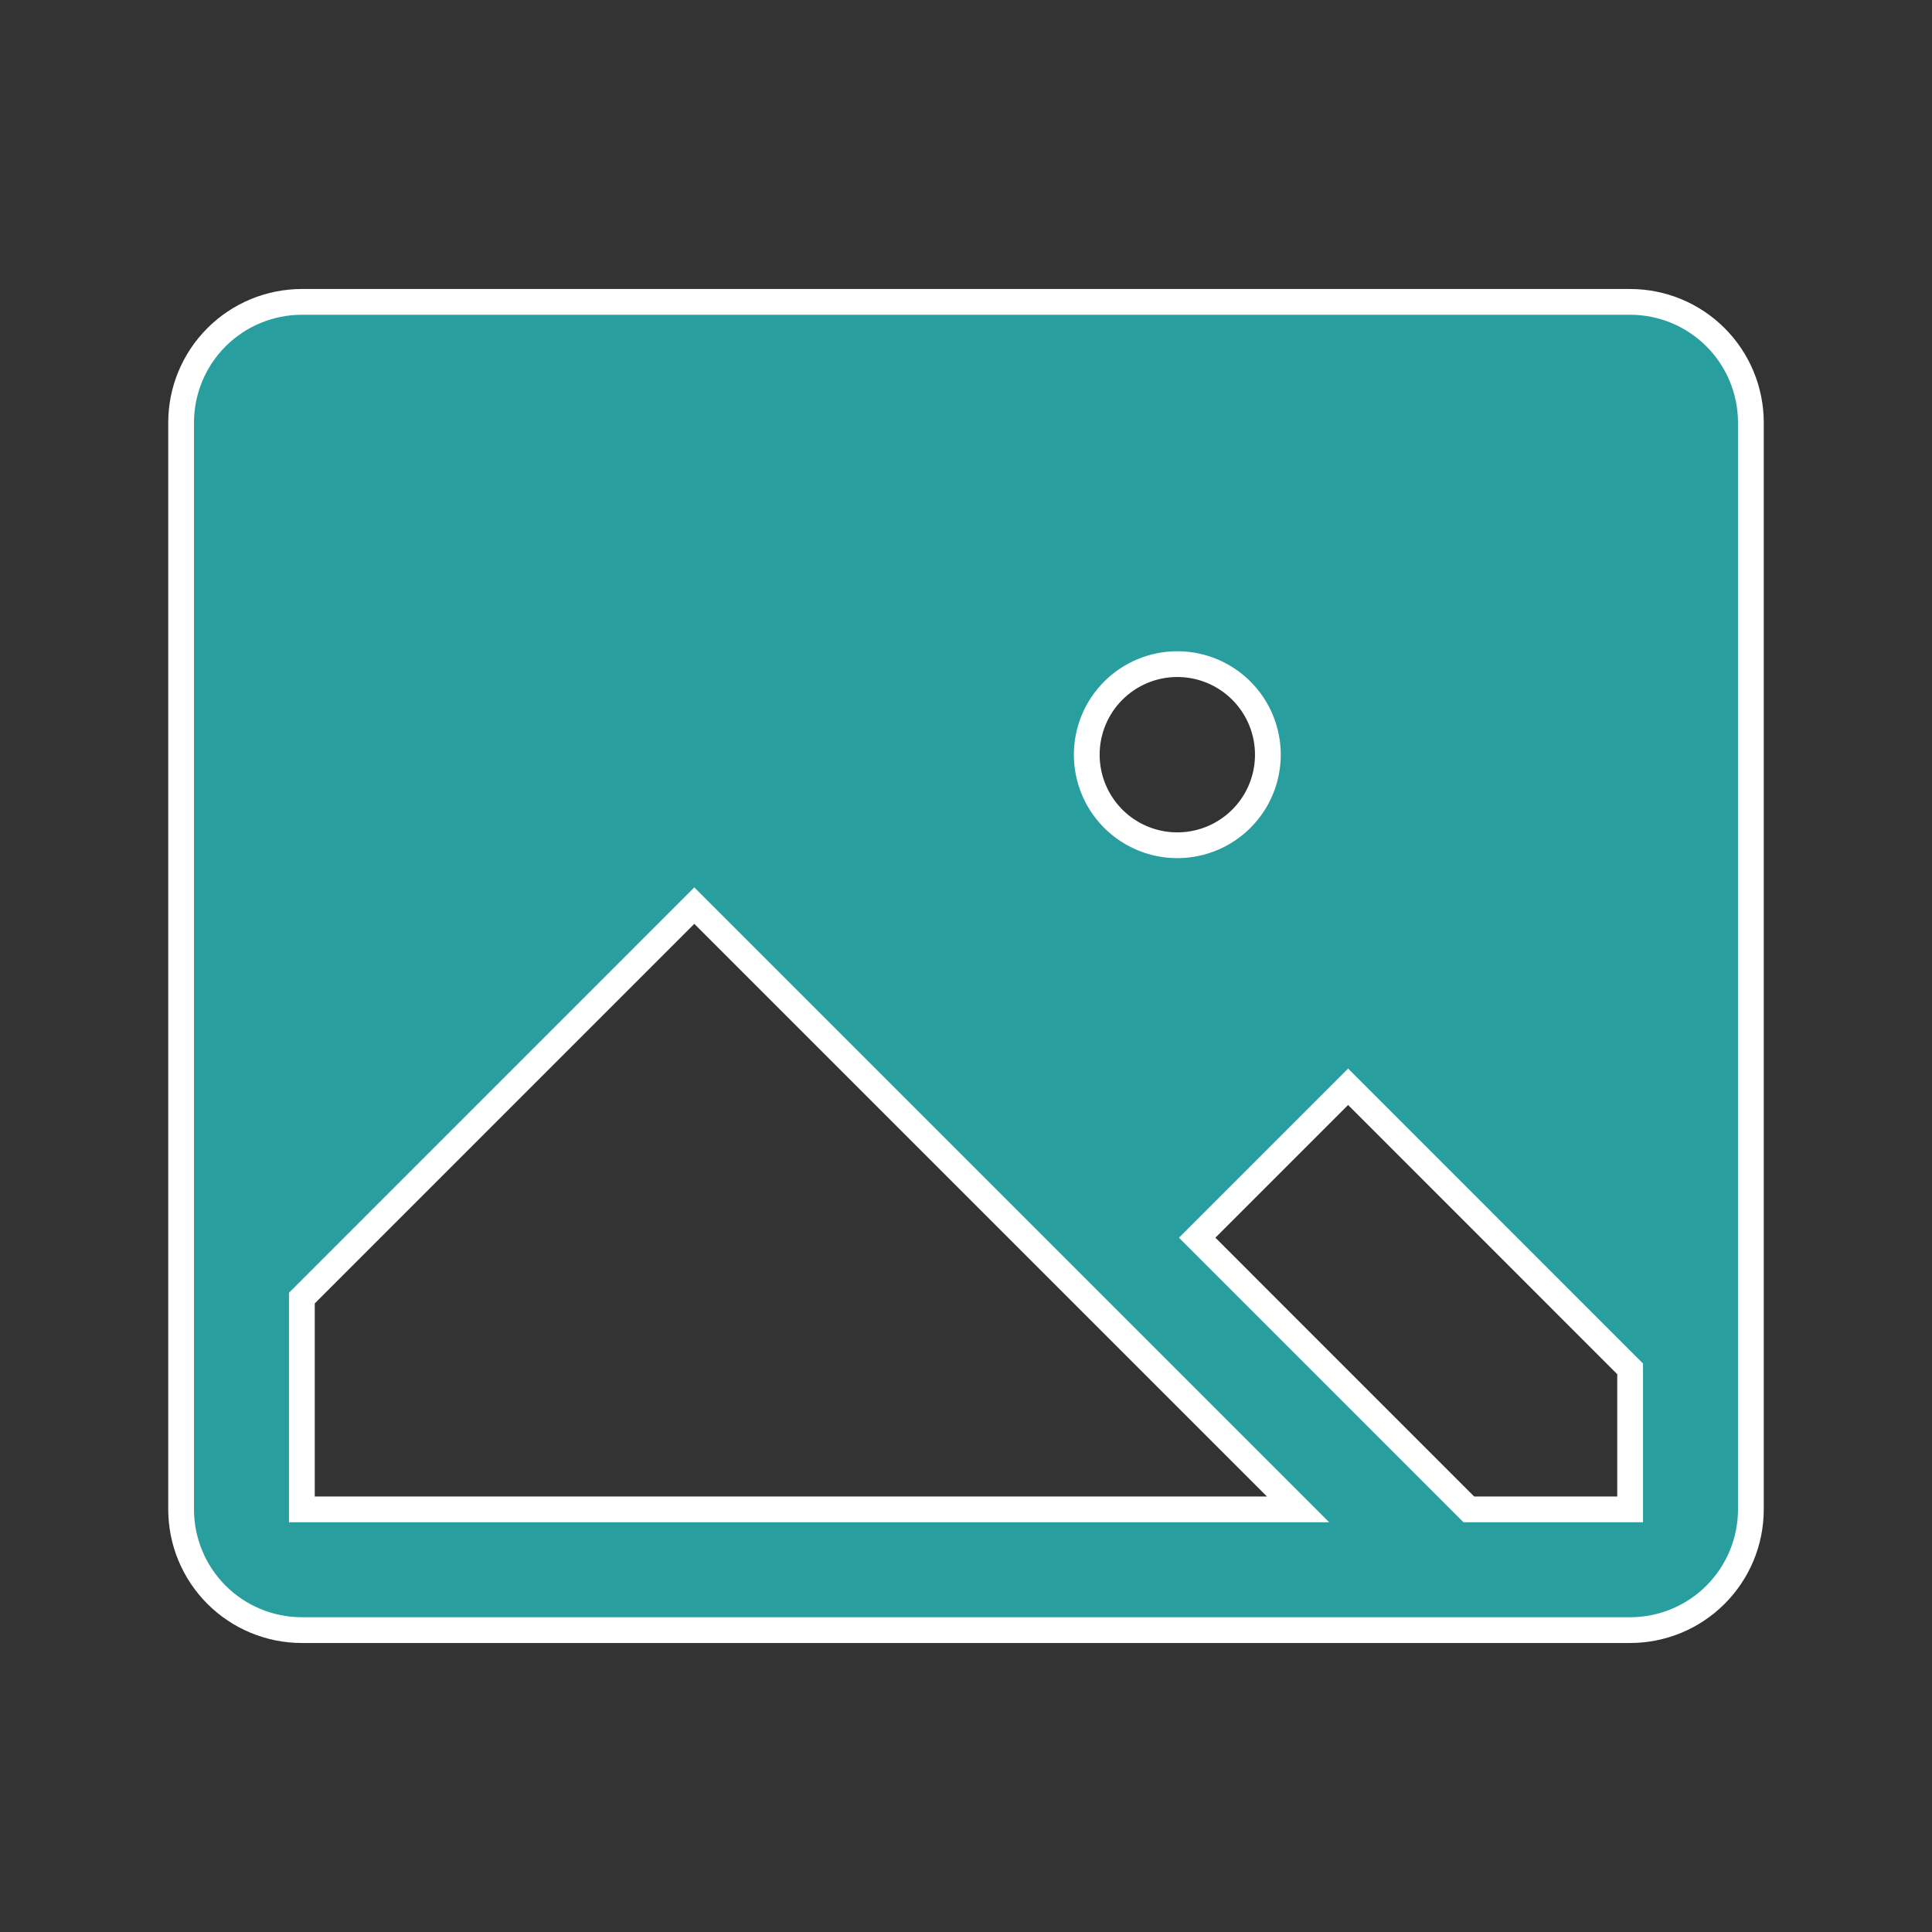 <svg width="75" height="75" viewBox="0 0 75 75" fill="none" xmlns="http://www.w3.org/2000/svg">
<rect x="0" y="0" width="75" height="75" fill="#333333" stroke="none"/>
<path d="M63.281 11.719H11.719C10.476 11.719 9.283 12.213 8.404 13.092C7.525 13.971 7.031 15.163 7.031 16.406V58.594C7.031 59.837 7.525 61.029 8.404 61.908C9.283 62.787 10.476 63.281 11.719 63.281H63.281C64.525 63.281 65.717 62.787 66.596 61.908C67.475 61.029 67.969 59.837 67.969 58.594V16.406C67.969 15.163 67.475 13.971 66.596 13.092C65.717 12.213 64.525 11.719 63.281 11.719ZM45.703 25.781C46.398 25.781 47.078 25.987 47.656 26.374C48.234 26.76 48.685 27.309 48.951 27.951C49.217 28.594 49.287 29.301 49.151 29.983C49.016 30.665 48.681 31.291 48.189 31.783C47.697 32.275 47.071 32.609 46.389 32.745C45.707 32.881 45 32.811 44.358 32.545C43.715 32.279 43.166 31.828 42.78 31.25C42.394 30.672 42.188 29.992 42.188 29.297C42.188 28.364 42.558 27.47 43.217 26.811C43.877 26.152 44.771 25.781 45.703 25.781ZM11.719 58.594V50.391L26.953 35.156L50.391 58.594H11.719ZM63.281 58.594H57.02L46.474 48.047L52.333 42.188L63.281 53.139V58.594Z" fill="#299E9E"/>
<path d="M63.281 11.719H11.719C10.476 11.719 9.283 12.213 8.404 13.092C7.525 13.971 7.031 15.163 7.031 16.406V58.594C7.031 59.837 7.525 61.029 8.404 61.908C9.283 62.787 10.476 63.281 11.719 63.281H63.281C64.525 63.281 65.717 62.787 66.596 61.908C67.475 61.029 67.969 59.837 67.969 58.594V16.406C67.969 15.163 67.475 13.971 66.596 13.092C65.717 12.213 64.525 11.719 63.281 11.719ZM45.703 25.781C46.398 25.781 47.078 25.987 47.656 26.374C48.234 26.76 48.685 27.309 48.951 27.951C49.217 28.594 49.287 29.301 49.151 29.983C49.016 30.665 48.681 31.291 48.189 31.783C47.697 32.275 47.071 32.609 46.389 32.745C45.707 32.881 45 32.811 44.358 32.545C43.715 32.279 43.166 31.828 42.78 31.25C42.394 30.672 42.188 29.992 42.188 29.297C42.188 28.364 42.558 27.47 43.217 26.811C43.877 26.152 44.771 25.781 45.703 25.781ZM11.719 58.594V50.391L26.953 35.156L50.391 58.594H11.719ZM63.281 58.594H57.02L46.474 48.047L52.333 42.188L63.281 53.139V58.594Z" stroke="white"/>
</svg>

